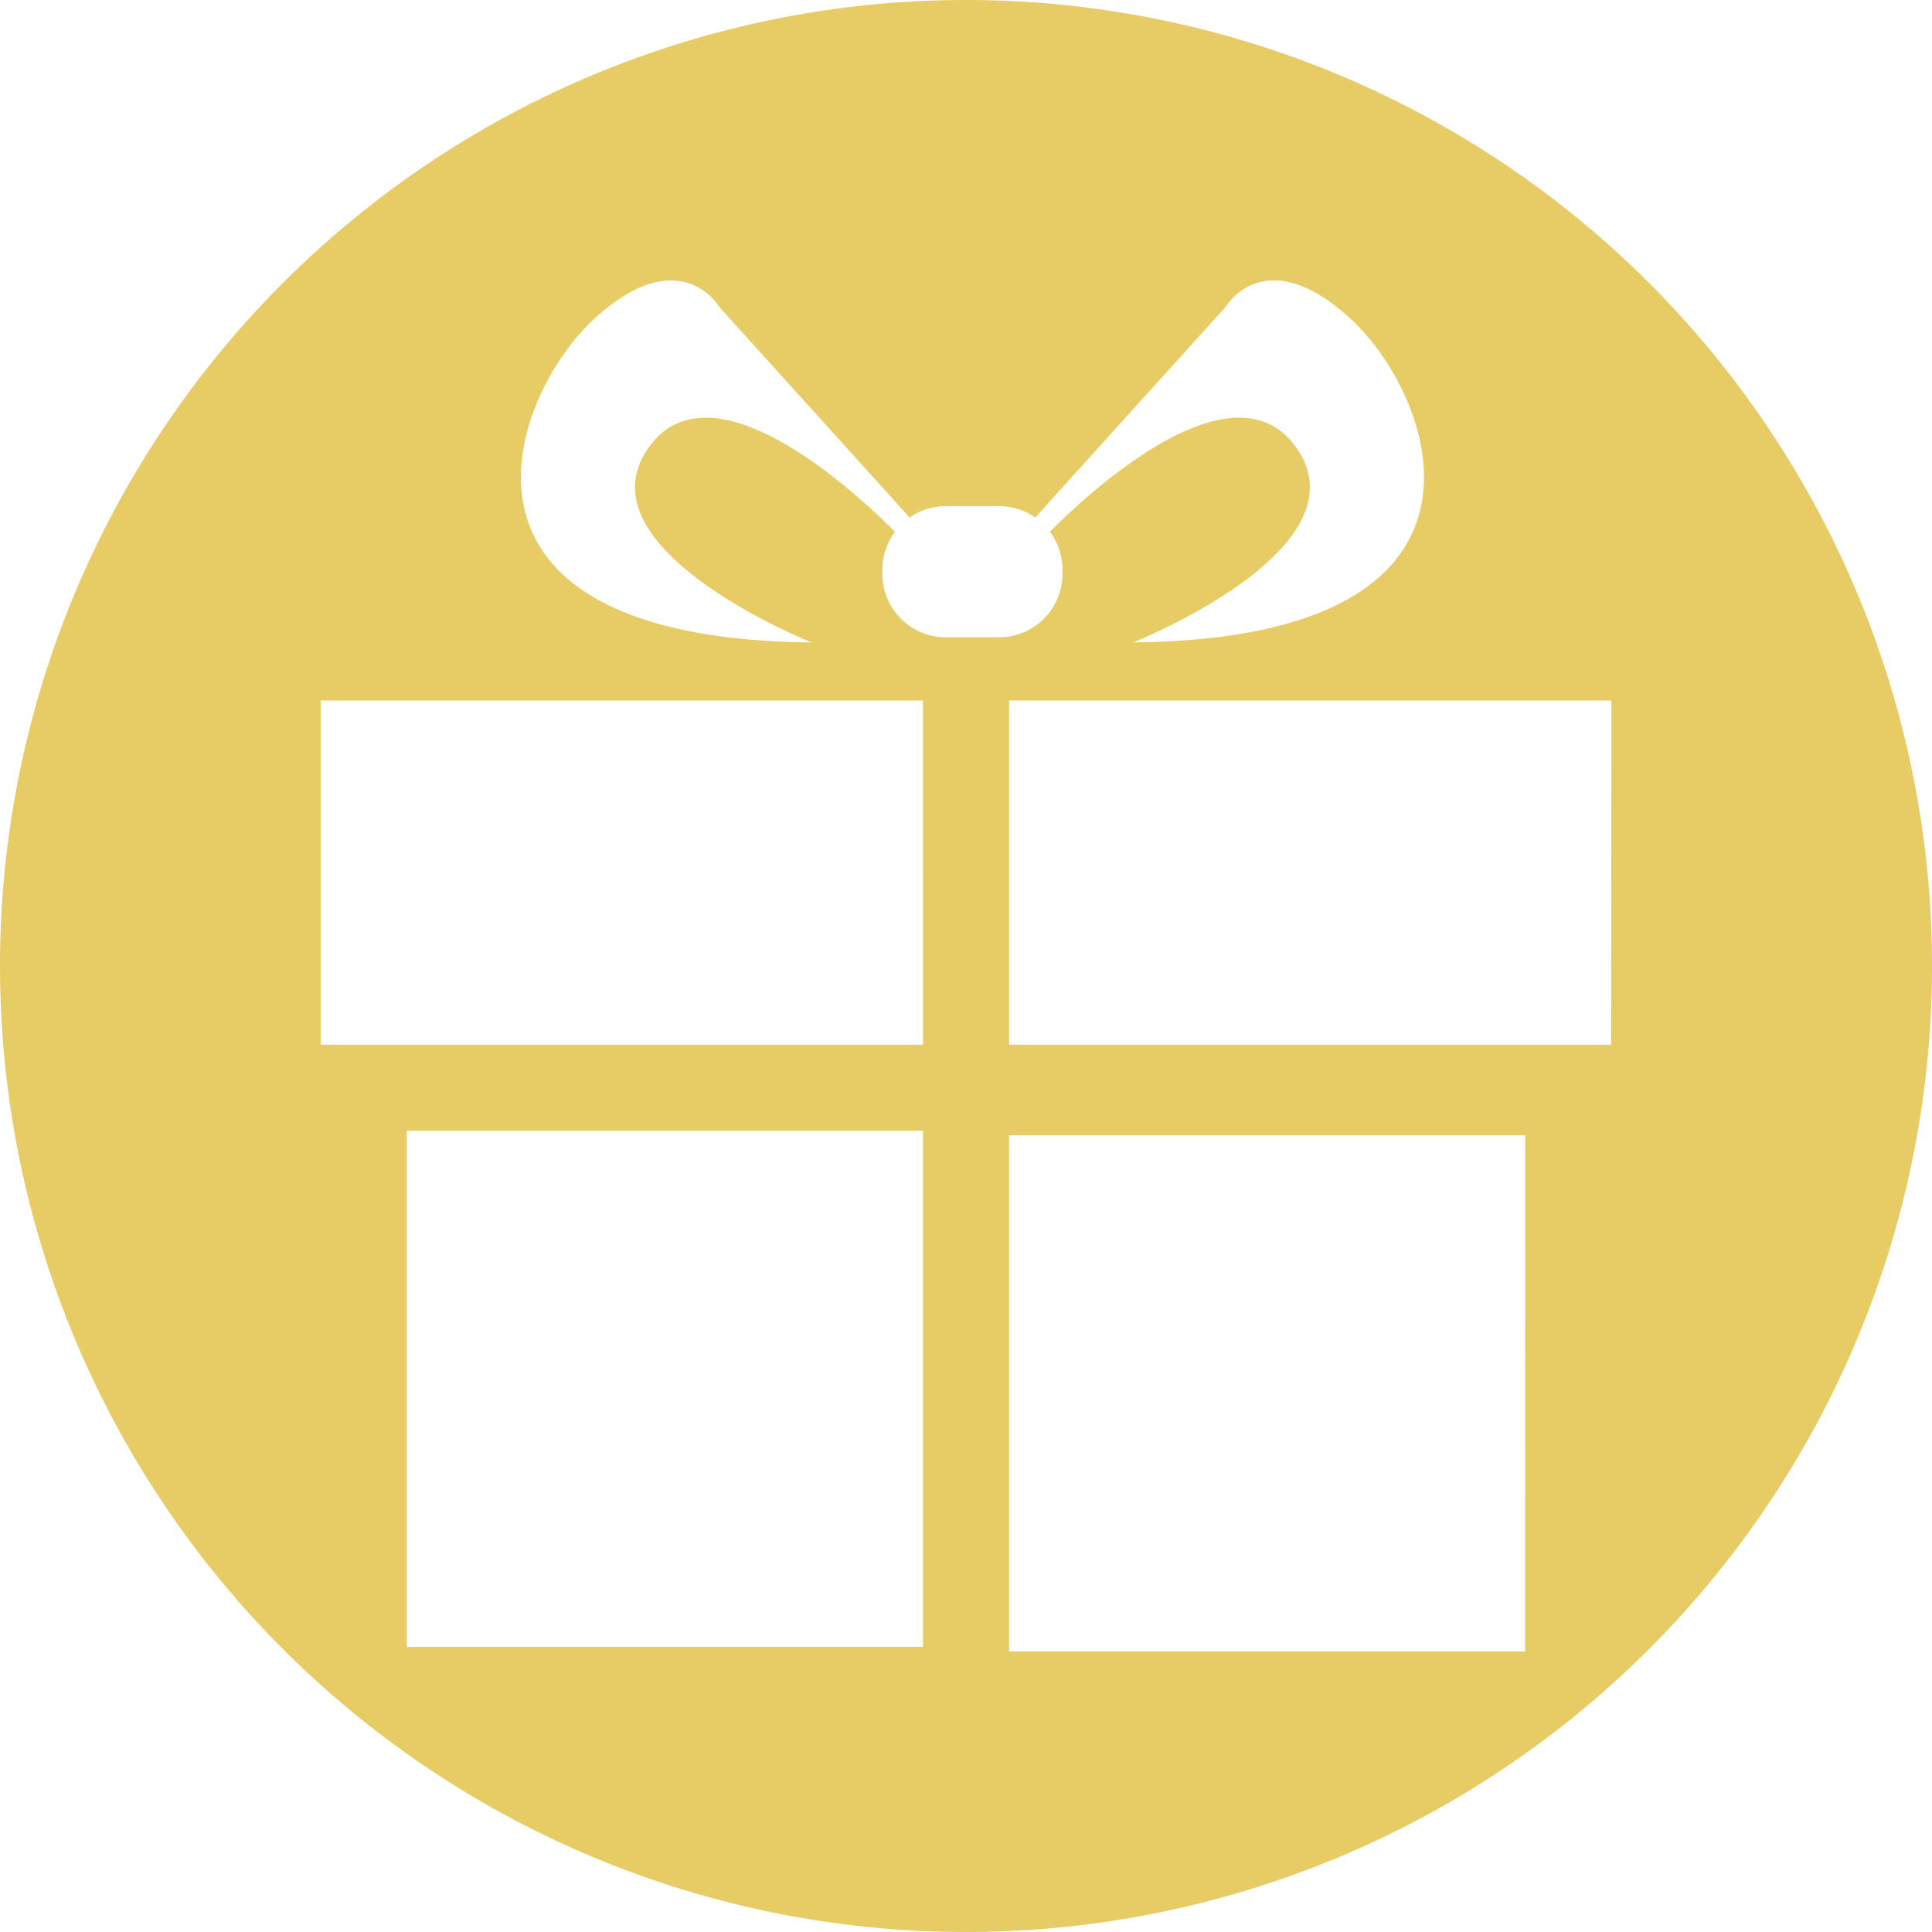 <svg xmlns="http://www.w3.org/2000/svg" width="51" height="51" viewBox="0 0 51 51">
  <path id="Path_82" data-name="Path 82" d="M190.263,106.178a25.5,25.5,0,1,0,25.5,25.5A25.5,25.5,0,0,0,190.263,106.178Zm-1.135,43.474H175.5V136.026h13.627Zm0-20.768v4.871h-15.9V124.67h15.9Zm.6-5.884a1.673,1.673,0,0,1-1.673-1.673v-.11a1.662,1.662,0,0,1,.333-1c-.77-.781-4.781-4.645-6.5-2.228-1.9,2.68,4.3,5.148,4.3,5.148-10.366-.106-7.968-6.523-5.711-8.568s3.279-.282,3.279-.282l5.019,5.552a1.664,1.664,0,0,1,.951-.3h1.414a1.661,1.661,0,0,1,.951.3l5.019-5.553s1.022-1.763,3.279.282,4.654,8.462-5.712,8.568c0,0,6.206-2.468,4.3-5.148-1.717-2.417-5.728,1.447-6.5,2.228a1.662,1.662,0,0,1,.333,1v.11A1.673,1.673,0,0,1,191.146,123Zm15.293,26.773H191.4V136.146h13.626Zm2.271-16.018H191.4V124.67h15.9Z" transform="translate(-164.763 -106.178)" fill="#e7cc65"/>
</svg>
